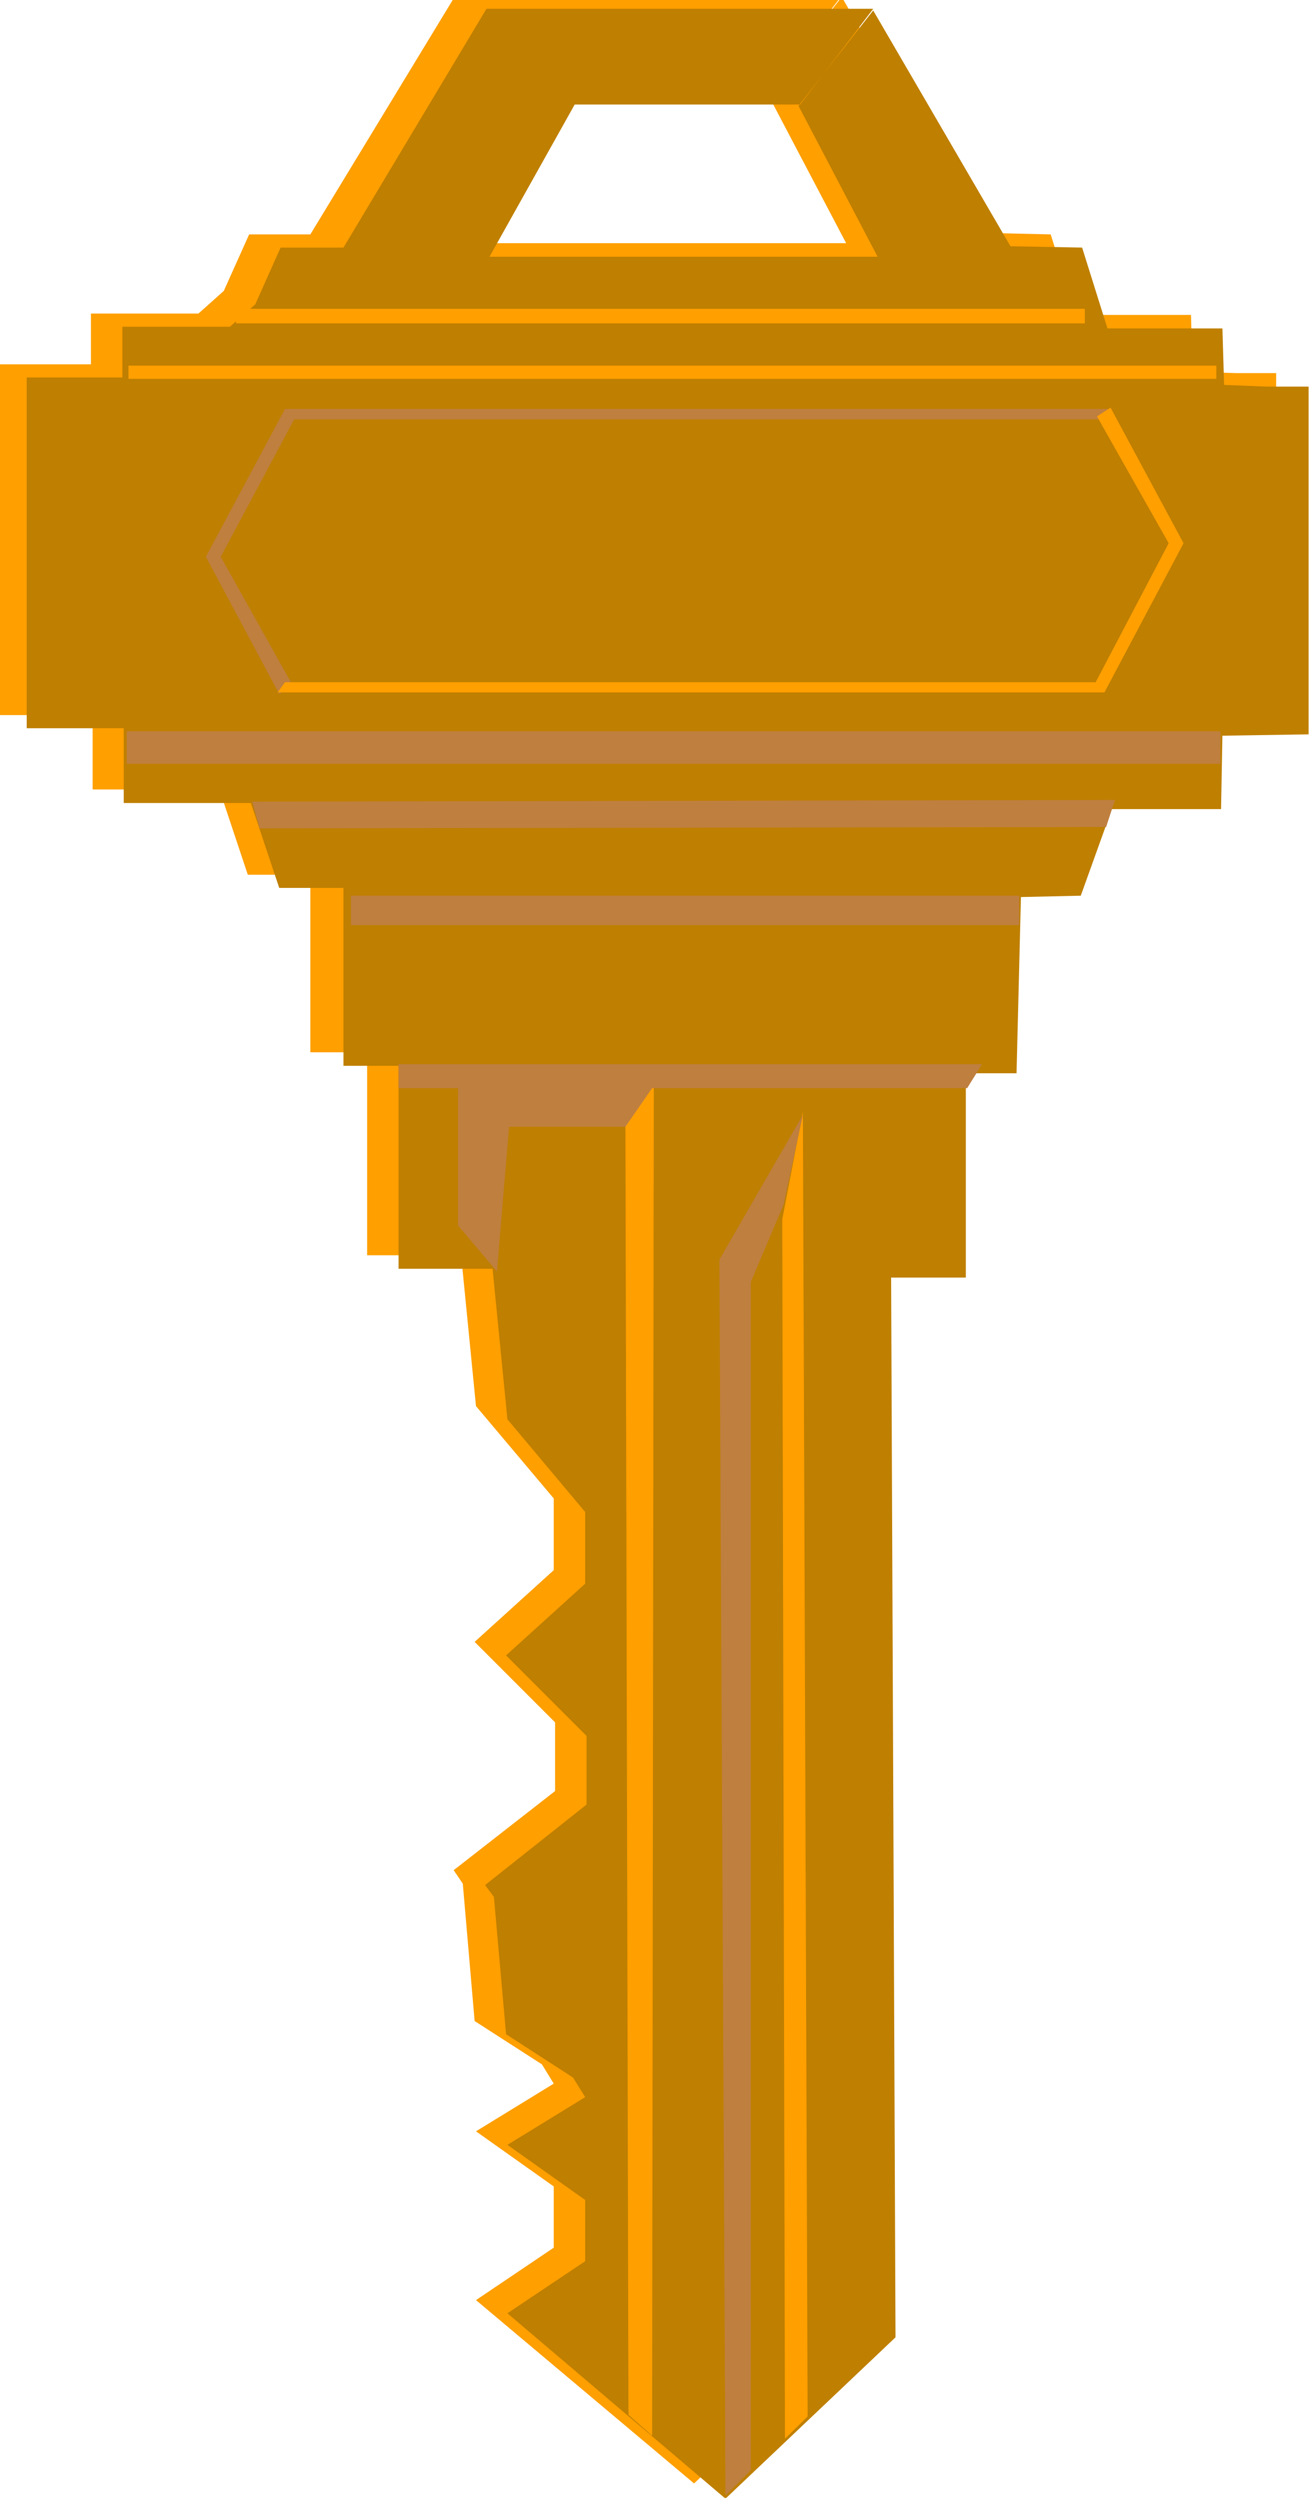 <?xml version="1.0" encoding="UTF-8" standalone="no"?>
<svg
   xmlns:ooo="http://xml.openoffice.org/svg/export"
   xmlns:dc="http://purl.org/dc/elements/1.1/"
   xmlns:cc="http://creativecommons.org/ns#"
   xmlns:rdf="http://www.w3.org/1999/02/22-rdf-syntax-ns#"
   xmlns:svg="http://www.w3.org/2000/svg"
   xmlns="http://www.w3.org/2000/svg"
   xmlns:sodipodi="http://sodipodi.sourceforge.net/DTD/sodipodi-0.dtd"
   xmlns:inkscape="http://www.inkscape.org/namespaces/inkscape"
   version="1.2"
   width="38.81mm"
   height="73.91mm"
   viewBox="0 0 3881 7391"
   preserveAspectRatio="xMidYMid"
   xml:space="preserve"
   id="svg106"
   sodipodi:docname="key.svg"
   style="fill-rule:evenodd;stroke-width:28.222;stroke-linejoin:round"
   inkscape:version="0.92.5 (2060ec1f9f, 2020-04-08)"><sodipodi:namedview
   pagecolor="#ffffff"
   bordercolor="#666666"
   borderopacity="1"
   objecttolerance="10"
   gridtolerance="10"
   guidetolerance="10"
   inkscape:pageopacity="0"
   inkscape:pageshadow="2"
   inkscape:window-width="664"
   inkscape:window-height="487"
   id="namedview108"
   showgrid="false"
   inkscape:zoom="0.2102413"
   inkscape:cx="73.360631"
   inkscape:cy="139.65354"
   inkscape:window-x="0"
   inkscape:window-y="0"
   inkscape:window-maximized="0"
   inkscape:current-layer="svg106" />
 <defs
   class="ClipPathGroup"
   id="defs8">
  <clipPath
   id="presentation_clip_path"
   clipPathUnits="userSpaceOnUse">
   <rect
   x="0"
   y="0"
   width="21000"
   height="29700"
   id="rect2" />
  </clipPath>
  <clipPath
   id="presentation_clip_path_shrink"
   clipPathUnits="userSpaceOnUse">
   <rect
   x="21"
   y="29"
   width="20958"
   height="29641"
   id="rect5" />
  </clipPath>
 </defs>
 <defs
   class="TextShapeIndex"
   id="defs12">
  <g
   ooo:slide="id1"
   ooo:id-list="id3"
   id="g10" />
 </defs>
 <defs
   class="EmbeddedBulletChars"
   id="defs44">
  <g
   id="bullet-char-template-57356"
   transform="matrix(4.8828125e-4,0,0,-4.8828125e-4,0,0)">
   <path
   d="M 580,1141 1163,571 580,0 -4,571 Z"
   id="path14"
   inkscape:connector-curvature="0" />
  </g>
  <g
   id="bullet-char-template-57354"
   transform="matrix(4.8828125e-4,0,0,-4.8828125e-4,0,0)">
   <path
   d="M 8,1128 H 1137 V 0 H 8 Z"
   id="path17"
   inkscape:connector-curvature="0" />
  </g>
  <g
   id="bullet-char-template-10146"
   transform="matrix(4.8828125e-4,0,0,-4.8828125e-4,0,0)">
   <path
   d="M 174,0 602,739 174,1481 1456,739 Z M 1358,739 309,1346 659,739 Z"
   id="path20"
   inkscape:connector-curvature="0" />
  </g>
  <g
   id="bullet-char-template-10132"
   transform="matrix(4.8828125e-4,0,0,-4.8828125e-4,0,0)">
   <path
   d="M 2015,739 1276,0 H 717 l 543,543 H 174 v 393 h 1086 l -543,545 h 557 z"
   id="path23"
   inkscape:connector-curvature="0" />
  </g>
  <g
   id="bullet-char-template-10007"
   transform="matrix(4.8828125e-4,0,0,-4.8828125e-4,0,0)">
   <path
   d="m 0,-2 c -7,16 -16,29 -25,39 l 381,530 c -94,256 -141,385 -141,387 0,25 13,38 40,38 9,0 21,-2 34,-5 21,4 42,12 65,25 l 27,-13 111,-251 280,301 64,-25 24,25 c 21,-10 41,-24 62,-43 C 886,937 835,863 770,784 769,783 710,716 594,584 L 774,223 c 0,-27 -21,-55 -63,-84 l 16,-20 C 717,90 699,76 672,76 641,76 570,178 457,381 L 164,-76 c -22,-34 -53,-51 -92,-51 -42,0 -63,17 -64,51 -7,9 -10,24 -10,44 0,9 1,19 2,30 z"
   id="path26"
   inkscape:connector-curvature="0" />
  </g>
  <g
   id="bullet-char-template-10004"
   transform="matrix(4.8828125e-4,0,0,-4.8828125e-4,0,0)">
   <path
   d="M 285,-33 C 182,-33 111,30 74,156 52,228 41,333 41,471 c 0,78 14,145 41,201 34,71 87,106 158,106 53,0 88,-31 106,-94 l 23,-176 c 8,-64 28,-97 59,-98 l 735,706 c 11,11 33,17 66,17 42,0 63,-15 63,-46 V 965 c 0,-36 -10,-64 -30,-84 L 442,47 C 390,-6 338,-33 285,-33 Z"
   id="path29"
   inkscape:connector-curvature="0" />
  </g>
  <g
   id="bullet-char-template-9679"
   transform="matrix(4.8828125e-4,0,0,-4.8828125e-4,0,0)">
   <path
   d="M 813,0 C 632,0 489,54 383,161 276,268 223,411 223,592 c 0,181 53,324 160,431 106,107 249,161 430,161 179,0 323,-54 432,-161 108,-107 162,-251 162,-431 0,-180 -54,-324 -162,-431 C 1136,54 992,0 813,0 Z"
   id="path32"
   inkscape:connector-curvature="0" />
  </g>
  <g
   id="bullet-char-template-8226"
   transform="matrix(4.8828125e-4,0,0,-4.8828125e-4,0,0)">
   <path
   d="m 346,457 c -73,0 -137,26 -191,78 -54,51 -81,114 -81,188 0,73 27,136 81,188 54,52 118,78 191,78 73,0 134,-26 185,-79 51,-51 77,-114 77,-187 0,-75 -25,-137 -76,-188 -50,-52 -112,-78 -186,-78 z"
   id="path35"
   inkscape:connector-curvature="0" />
  </g>
  <g
   id="bullet-char-template-8211"
   transform="matrix(4.8828125e-4,0,0,-4.8828125e-4,0,0)">
   <path
   d="M -4,459 H 1135 V 606 H -4 Z"
   id="path38"
   inkscape:connector-curvature="0" />
  </g>
  <g
   id="bullet-char-template-61548"
   transform="matrix(4.8828125e-4,0,0,-4.8828125e-4,0,0)">
   <path
   d="m 173,740 c 0,163 58,303 173,419 116,115 255,173 419,173 163,0 302,-58 418,-173 116,-116 174,-256 174,-419 0,-163 -58,-303 -174,-418 C 1067,206 928,148 765,148 601,148 462,206 346,322 231,437 173,577 173,740 Z"
   id="path41"
   inkscape:connector-curvature="0" />
  </g>
 </defs>
 <g
   id="g49"
   transform="translate(-8559,-11154)">
  <g
   id="id2"
   class="Master_Slide">
   <g
   id="bg-id2"
   class="Background" />
   <g
   id="bo-id2"
   class="BackgroundObjects" />
  </g>
 </g>
 <g
   class="SlideGroup"
   id="g104"
   transform="translate(-8559,-11154)">
  <g
   id="g102">
   <g
   id="container-id1">
    <g
   id="id1"
   class="Slide"
   clip-path="url(#presentation_clip_path)">
     <g
   class="Page"
   id="g98">
      <g
   class="Graphic"
   id="g96">
       <g
   id="id3">
        <rect
   class="BoundingBox"
   x="8559"
   y="11154"
   width="3881"
   height="7391"
   id="rect51"
   style="fill:none;stroke:none" />
        <defs
   id="defs56">
         <clipPath
   id="clip_path_1"
   clipPathUnits="userSpaceOnUse">
          <path
   d="m 8559,11154 h 3880 v 7390 H 8559 Z"
   id="path53"
   inkscape:connector-curvature="0" />
         </clipPath>
        </defs>
        <g
   clip-path="url(#clip_path_1)"
   id="g58" />
        <defs
   id="defs63">
         <clipPath
   id="clip_path_2"
   clipPathUnits="userSpaceOnUse">
          <path
   d="m 8559,11154 h 3871 v 7385 H 8559 Z"
   id="path60"
   inkscape:connector-curvature="0" />
         </clipPath>
        </defs>
        <g
   clip-path="url(#clip_path_2)"
   id="g91">
         <path
   d="m 9906,11141 h 1143 l -216,282 h -667 l -252,450 h 1148 l -234,-445 221,-283 402,697 216,5 75,238 h 340 l 5,168 128,4 h 119 v 1028 l -252,5 -4,216 h -322 l -93,256 -177,4 -13,521 h -119 l -40,79 v 521 l -212,4 13,3133 -503,472 -645,-542 230,-155 v -181 l -230,-163 230,-141 -35,-57 -199,-128 -35,-406 -27,-40 300,-234 v -203 l -238,-238 234,-212 v -212 l -230,-273 -44,-446 h -278 v -600 h -168 v -525 h -185 l -84,-252 h -375 v -220 h -287 v -1037 h 282 v -150 h 318 l 75,-67 75,-167 h 181 z"
   id="path65"
   inkscape:connector-curvature="0"
   style="fill:#ff9f00;stroke:none" />
         <path
   d="m 9998,11180 h 1144 l -216,283 h -667 l -252,450 h 1148 l -234,-446 221,-282 406,697 212,4 75,239 h 340 l 5,167 128,5 h 123 v 1028 l -256,4 -4,217 h -323 l -92,256 -177,4 -13,521 h -119 l -31,44 v 560 h -221 l 13,3133 -503,477 -645,-548 230,-154 v -181 l -230,-163 230,-141 -36,-58 -198,-128 -36,-406 -26,-35 300,-238 v -203 l -238,-238 234,-212 v -212 l -230,-274 -44,-445 h -278 v -600 h -163 v -526 h -190 l -84,-251 h -376 v -221 h -287 v -1037 h 283 v -150 h 318 l 75,-66 75,-168 h 186 z"
   id="path67"
   inkscape:connector-curvature="0"
   style="fill:#bf7f00;stroke:none" />
         <path
   d="m 9168,12800 234,-437 h 2446 l -22,31 H 9429 l -217,406 212,379 -39,27 z"
   id="path69"
   inkscape:connector-curvature="0"
   style="fill:#bf7f3f;stroke:none" />
         <path
   d="m 12060,12760 -234,441 H 9380 l 22,-30 h 2398 l 216,-411 -212,-375 40,-26 z"
   id="path71"
   inkscape:connector-curvature="0"
   style="fill:#ff9f00;stroke:none" />
         <path
   d="m 8939,12235 h 3218 v 39 H 8939 Z"
   id="path73"
   inkscape:connector-curvature="0"
   style="fill:#ff9f00;stroke:none" />
         <path
   d="m 9257,12067 h 2511 v 43 H 9257 Z"
   id="path75"
   inkscape:connector-curvature="0"
   style="fill:#ff9f00;stroke:none" />
         <path
   d="m 10493,14335 -5,4020 -70,-62 -9,-3834 z"
   id="path77"
   inkscape:connector-curvature="0"
   style="fill:#ff9f00;stroke:none" />
         <path
   d="m 10934,14441 14,3857 -67,66 -8,-3605 z"
   id="path79"
   inkscape:connector-curvature="0"
   style="fill:#ff9f00;stroke:none" />
         <path
   d="m 8934,13316 h 3235 v 96 H 8934 Z"
   id="path81"
   inkscape:connector-curvature="0"
   style="fill:#bf7f3f;stroke:none" />
         <path
   d="m 9597,13802 h 1977 v 87 H 9597 Z"
   id="path83"
   inkscape:connector-curvature="0"
   style="fill:#bf7f3f;stroke:none" />
         <path
   d="m 10934,14450 -57,265 -97,229 v 3513 l -75,75 -18,-3654 z"
   id="path85"
   inkscape:connector-curvature="0"
   style="fill:#bf7f3f;stroke:none" />
         <path
   d="m 10029,14913 -115,-136 v -406 h -176 v -71 h 1726 l -44,71 h -932 l -79,114 h -344 z"
   id="path87"
   inkscape:connector-curvature="0"
   style="fill:#bf7f3f;stroke:none" />
         <path
   d="m 9305,13524 2552,-5 -26,80 -2504,4 z"
   id="path89"
   inkscape:connector-curvature="0"
   style="fill:#bf7f3f;stroke:none" />
        </g>
        <g
   clip-path="url(#clip_path_1)"
   id="g93" />
       </g>
      </g>
     </g>
    </g>
   </g>
  </g>
 </g>
</svg>